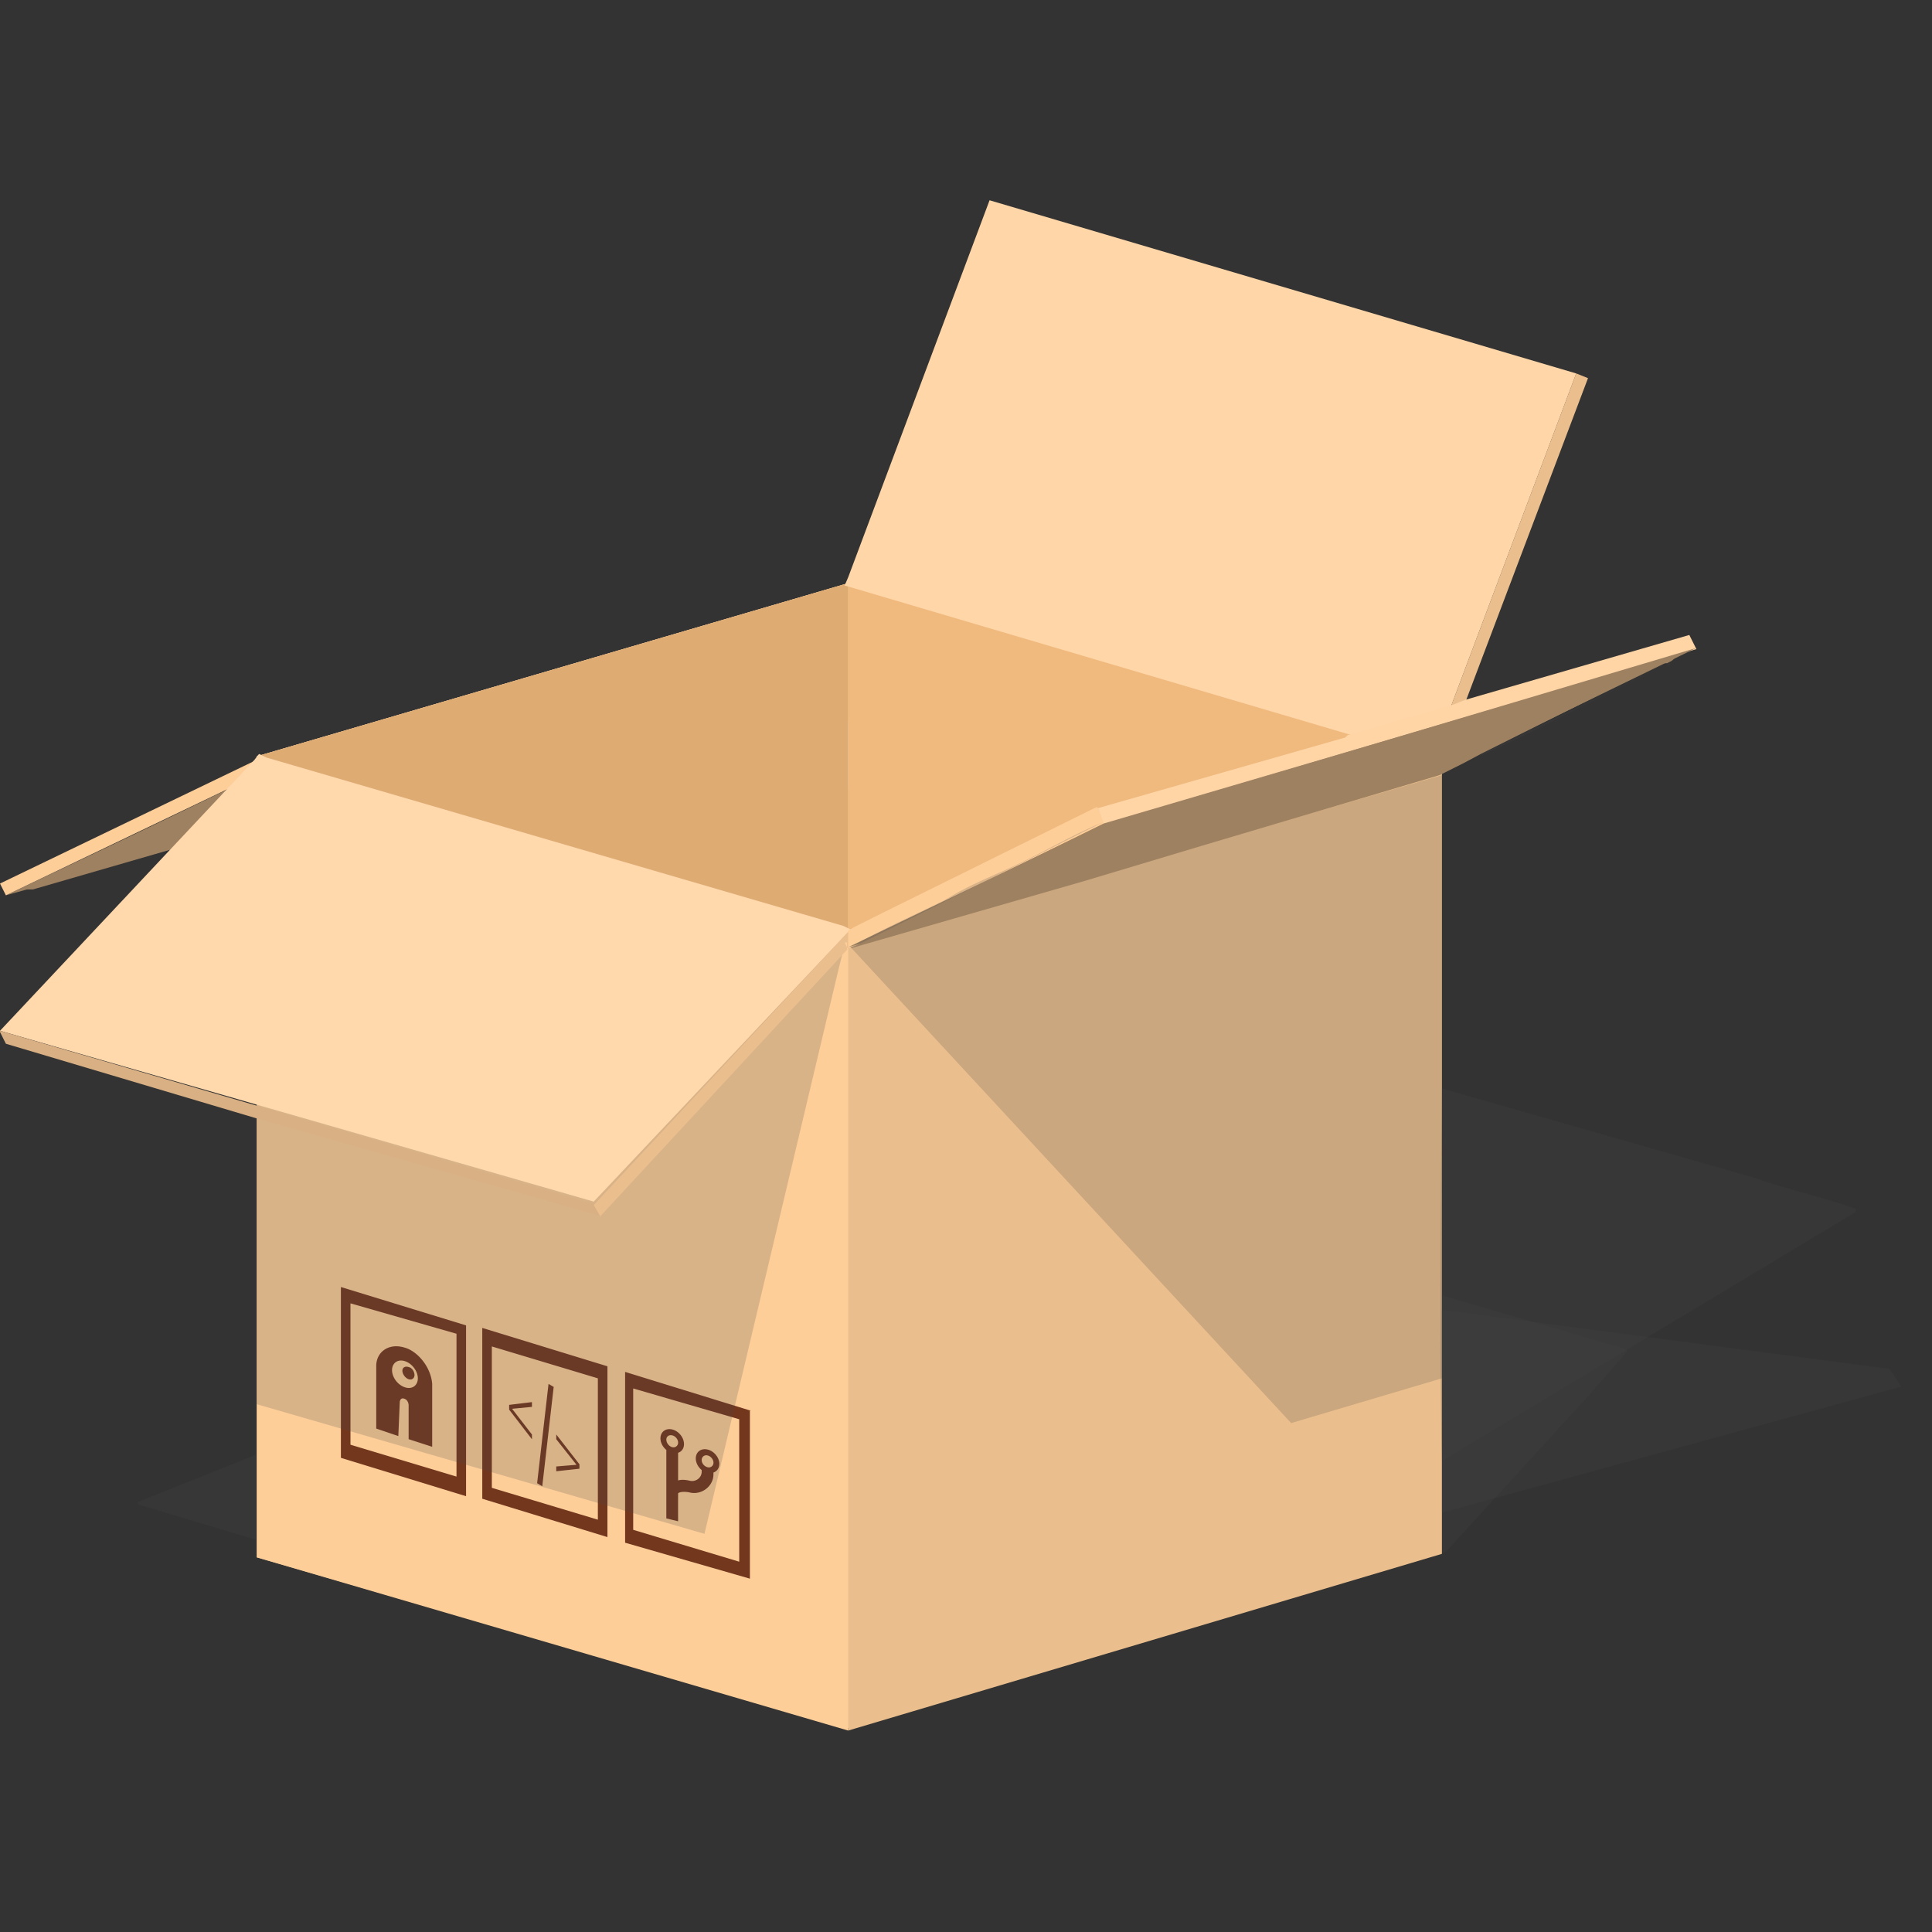 <svg xmlns="http://www.w3.org/2000/svg" width="164" height="164" viewBox="0 0 164 164"><rect x="0" y="0" width="164" height="164" fill="#333333" stroke="none"/><path fill="#ebbf8d" d="M72 49.5L21.8 64.2v68L72 146.7v.2l50.4-15V64L72 49.5z"/><path fill="#fece99" d="M21.8 64.2L72 79v67.9l-50.2-14.7z"/><path fill="#ffd3a3" d="M72 79l50.5-15L72 49.5 21.8 64.2z"/><path fill-opacity=".2" fill="#494949" d="M122.4 131.853v-21.9l15.7 4.6v.2l-3.5 4-11.8 12.9-.3.2"/><path fill="#73371e" d="M63.656 119.695v.03l.094.025-.094-.055zm0 .03l-10.593-3.27v14.5l10.593 3.052v-14.28zm-.906.75v12.092l-9-2.706v-12l9 2.614zm-11.188-4.496l-10.624-3.257v14.5l10.624 3.256v-14.501zM50.75 117v12l-9-2.705v-12l9 2.706zm9.688 6.206a1.128 1.128 0 0 0-.376-.16c-.554-.13-1 .2-1 .756 0 .367.204.74.5.982v.156c0 .5-.5.873-1 .755-.414-.097-.742-.106-1-.026v-2.345c.297-.102.5-.37.5-.737 0-.554-.445-1.114-1-1.245-.554-.13-1 .2-1 .755 0 .367.204.74.5.982v5.812l1 .246c-.004-.804-.004-1.56 0-2.375.15-.145.618-.158 1-.068 1 .235 2-.54 2-1.54v-.157c.297-.102.5-.37.5-.737 0-.415-.265-.82-.624-1.054zm-.188.42c.18.12.313.323.313.528a.391.391 0 0 1-.5.393c-.274-.064-.5-.333-.5-.607 0-.273.226-.457.5-.393.068.016.127.04.187.08zm-3-1.704c.18.12.313.323.313.528a.392.392 0 0 1-.5.393c-.274-.064-.5-.365-.5-.638s.226-.426.5-.362c.068.016.127.04.187.08zm-17.688-9.415l-10.624-3.257v14.5l10.625 3.257v-14.5zm7 4.966l-.968 8.43.437.257.97-8.43-.438-.257zm-7.812-4.257v12.125l-9-2.705v-12l9 2.58zm6.406 5.803l-1.937.234v.406l1.936 2.516v-.407l-1.687-2.182 1.686-.162v-.407zm2.063 2.745v.407l1.718 2.168-1.72.144v.406l1.97-.215v-.375l-1.97-2.535zm-12.47-7.217a2.42 2.42 0 0 0-.438-.164c-1.29-.384-2.352.346-2.374 1.54v5.343l1.875.635.124-2.926c.047-.204.15-.322.376-.248.228.074.33.265.374.502v2.937l2 .647v-5.344c-.094-1.215-.93-2.408-1.937-2.922zm-.375.998c.608.198 1.094.85 1.094 1.456 0 .608-.487.96-1.095.762-.608-.197-1.094-.85-1.094-1.456 0-.608.487-.96 1.095-.762zm.5.575c-.06-.043-.116-.055-.188-.078-.284-.092-.53.03-.53.312 0 .282.246.627.53.72.285.092.5-.08.5-.362a.787.787 0 0 0-.312-.59z"/><path fill="#f7f7f7" fill-opacity=".4" d="M92 55.3L41.7 70v17.4l10 3V73l50.5-14.8-10.2-3z"/><path fill="#f0b97d" d="M72 79l50.5-15L72 49.5z"/><path fill="#deab73" d="M72 79V49.5L21.8 64.2z"/><g><path fill-opacity=".2" fill="#494949" d="M2.7 75.5l19-5.6-2.3.6-13.4 4-3.3 1"/><path fill="#9e8160" d="M22 65.7V70L.5 76 22 65.8"/><path fill="#fece99" d="M22 65.2h.3v.3l-.4.2v-.5"/><path fill="#fece99" d="M22 65.7L.5 76 0 75l22-10.6v1.5"/><path fill="#9e8160" d="M2 75.6v-.2l20-9.7V70h-.2l-19 5.5H2"/></g><g><path fill-opacity=".2" fill="#494949" d="M122.4 124c-.3-10.2 0-31.6 0-31.6L149 100c2.8 1 5.7 1.6 8.5 2.6v.3"/><path d="M122.2 64.2l-.7.2 12.3-32.7 1 .4-12.3 32.5-.3-.3" fill="#ebbf8d"/><path d="M72 49l12-32 49.8 14.7-12.3 32.7-49.8-14.7.3-.7" fill="#ffd6a8"/></g><g><path fill-opacity=".2" fill="#494949" d="M72 79L21.8 64.2v55l38 11 11.4-48zM11.7 127.7v-.2l10-4v7.2z"/><path d="M22 64l.6.3 49 14.3.6.3L50.4 102 0 87.5l21.6-23 .3-.4" fill="#ffd8ac"/><path d="M72.2 80l.5-.2-.5.6V80" fill="#ebbf8d"/><path d="M0 87.5l50.4 14.7.5 1L22 95 .5 88.6l-.5-1" fill="#d9b083"/><path d="M51 103.3l-.6-1 21.8-23.4v1.4l-21.3 23" fill="#ebbf8d"/><path d="M72.7 80h-.2l.2-.2" fill-opacity=".2" fill="#494949"/></g><g><path fill-opacity=".2" fill="#494949" d="M109.6 120.8L72.2 80.4l50.2-14.6V117l-12.8 3.8M122.4 111.2l38 5 1 1.5-39 10.7"/><path d="M93.2 68.6l21-6 .2-.2 9-2.6 1-.4 19-5.5.6 1.2L93.7 70l-.5-1.4" fill="#ffd5a6"/><path d="M93.2 68.6l.5 1.3L72 80.5V79l.5-.3 2.4-1.2 18.2-9" fill="#fece99"/><path d="M93.7 70L144 55l-21.8 10.6-20 6-10.2 3-20 5.8L93.6 70" fill="#9e8160"/><path d="M72 80.6l-.3-.6h.2v.6" fill="#fece99"/><path d="M125.8 64l15.4-7.5-12 6-3.4 1.6m15.8-7.6l.3-.2c-.2 0-.3 0-.4.2M72.2 80.4c2.6-1.5 5.4-2.7 8-4 1.6-1 3.2-1.7 4.8-2.4 3-1.3 5.7-3 8.6-4.2L72.3 80.5" fill-opacity=".2" fill="#494949"/><path d="M72.2 80.5l21.5-10.6L142 55.7h.2c0 .2-.2.3-.3.4l-.4.2h-.4L125.7 64l-1.5.8-2 1-20.2 6-10 3-19.8 5.7" fill="#9e8160"/></g></svg>